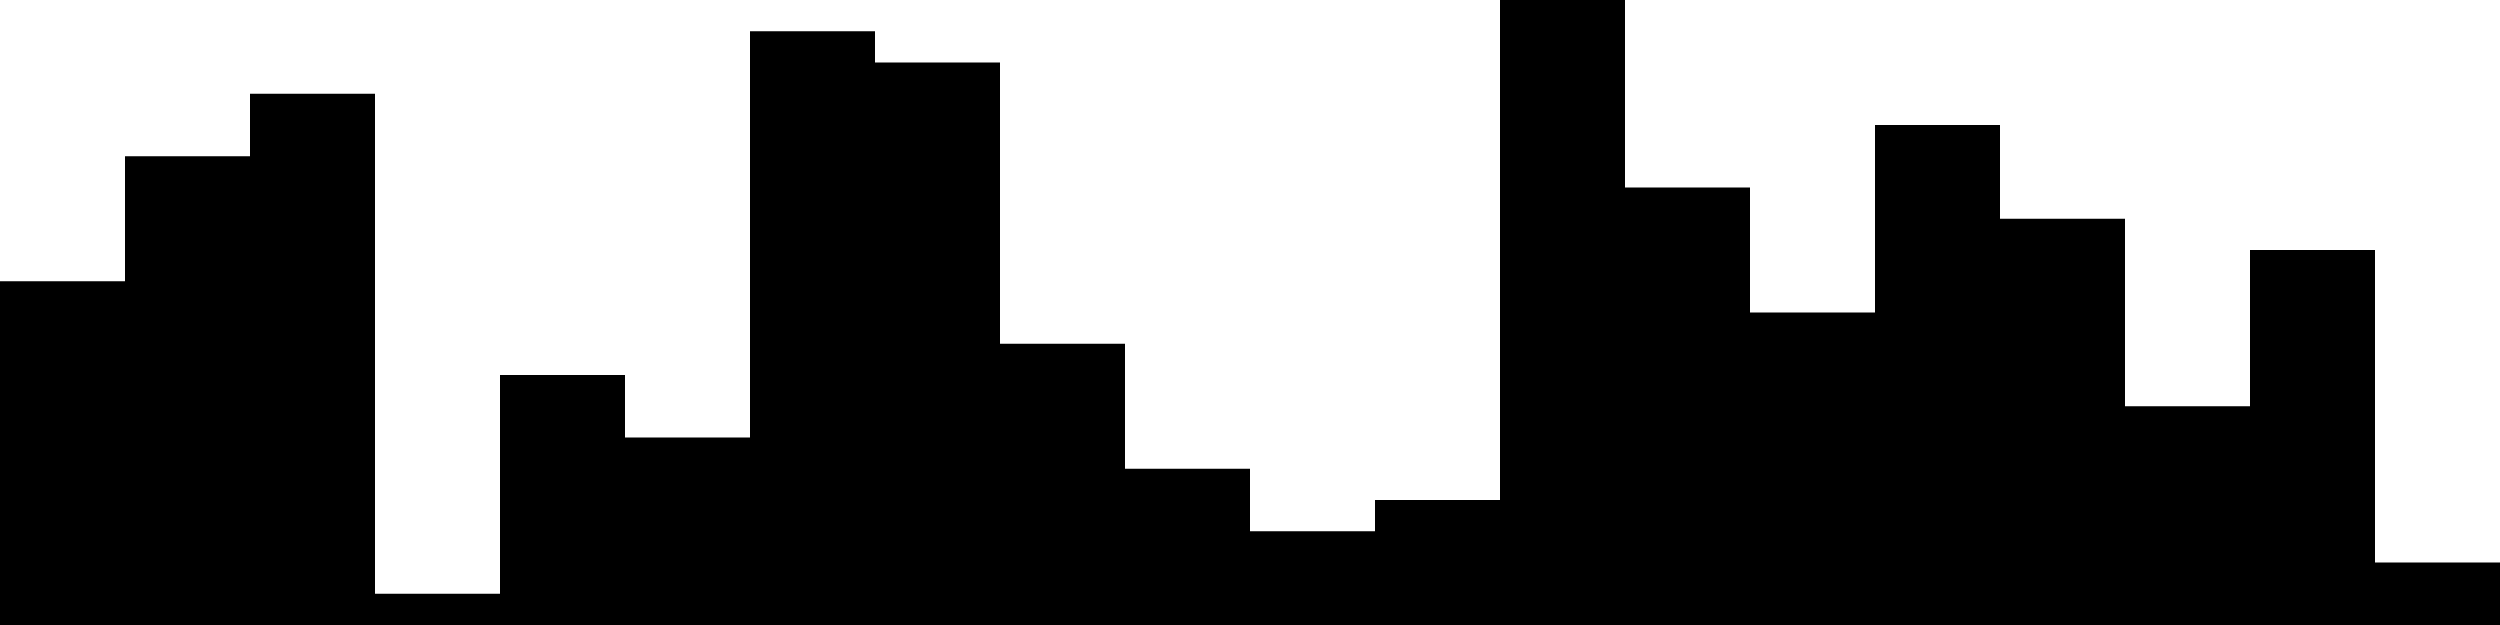 
<svg xmlns="http://www.w3.org/2000/svg" width="800" height="200">
<style>
rect {
    fill: black;
}
@media (prefers-color-scheme: dark) {
    rect {
        fill: white;
    }
}
</style>
<rect width="40" height="110" x="0" y="90" />
<rect width="40" height="150" x="40" y="50" />
<rect width="40" height="170" x="80" y="30" />
<rect width="40" height="10" x="120" y="190" />
<rect width="40" height="80" x="160" y="120" />
<rect width="40" height="60" x="200" y="140" />
<rect width="40" height="190" x="240" y="10" />
<rect width="40" height="180" x="280" y="20" />
<rect width="40" height="90" x="320" y="110" />
<rect width="40" height="50" x="360" y="150" />
<rect width="40" height="30" x="400" y="170" />
<rect width="40" height="40" x="440" y="160" />
<rect width="40" height="200" x="480" y="0" />
<rect width="40" height="140" x="520" y="60" />
<rect width="40" height="100" x="560" y="100" />
<rect width="40" height="160" x="600" y="40" />
<rect width="40" height="130" x="640" y="70" />
<rect width="40" height="70" x="680" y="130" />
<rect width="40" height="120" x="720" y="80" />
<rect width="40" height="20" x="760" y="180" />
</svg>
